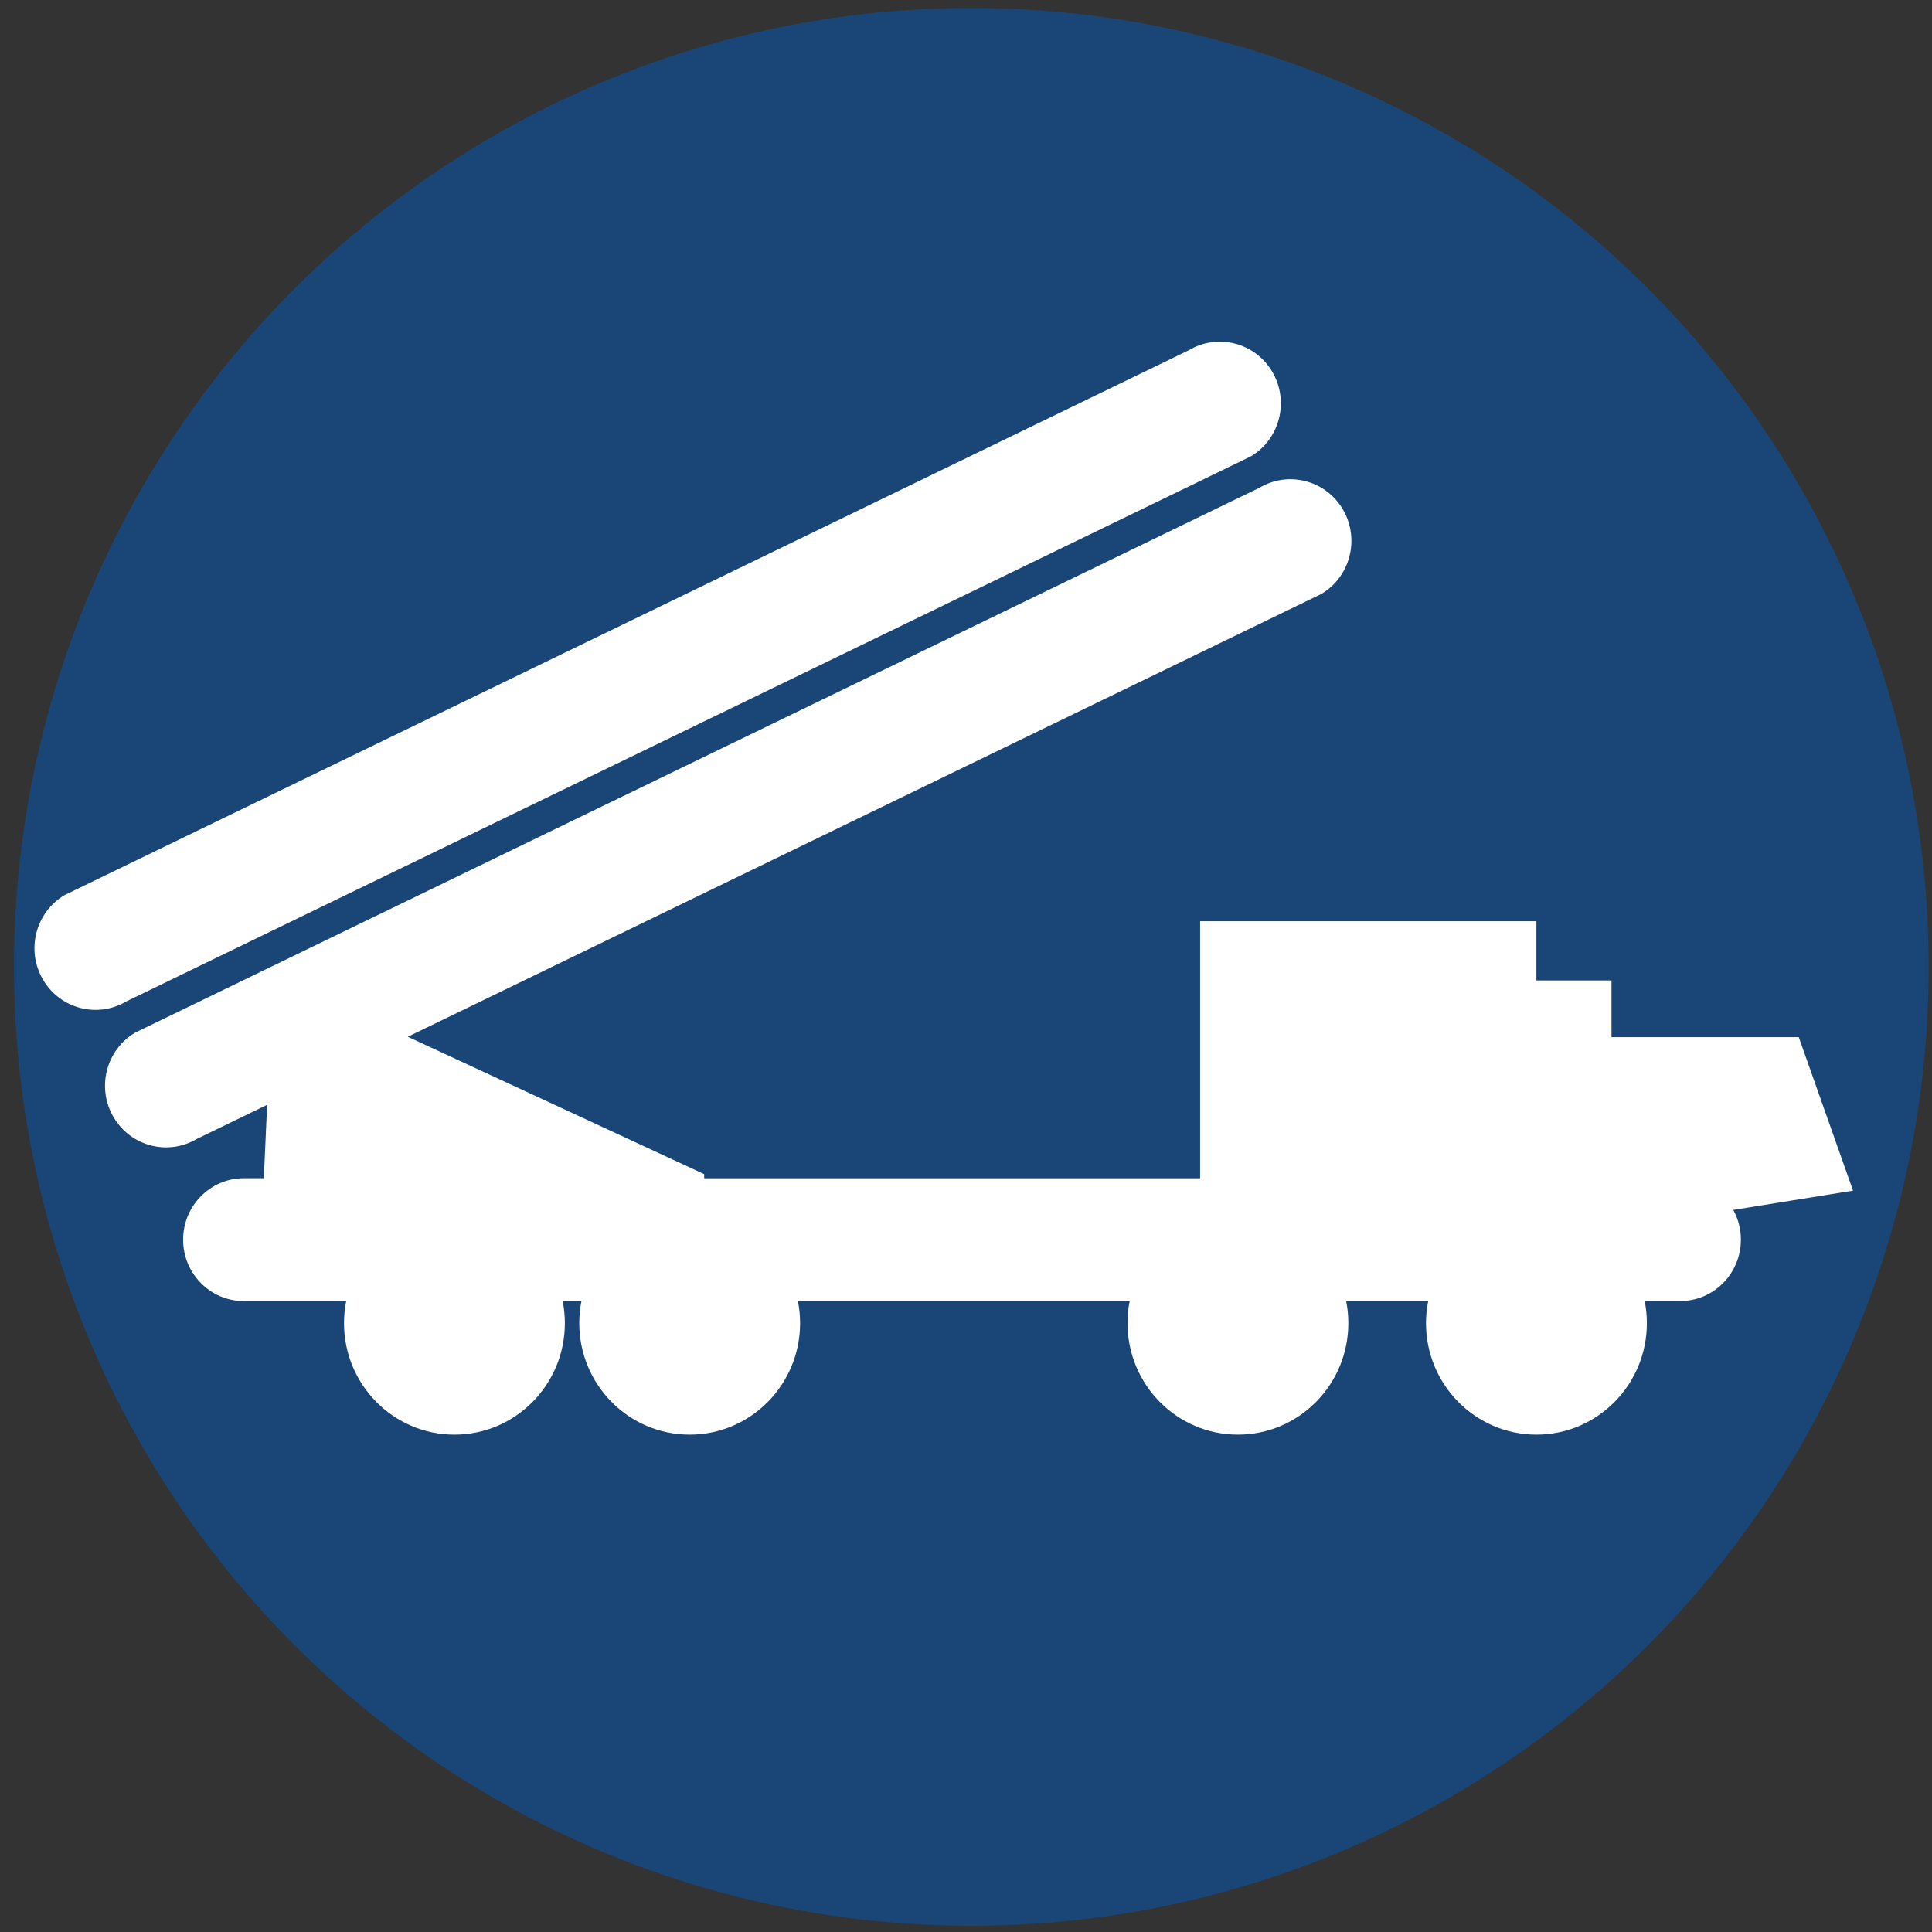 <?xml version="1.0" encoding="utf-8"?>
<svg viewBox="0 0 50 50" xmlns="http://www.w3.org/2000/svg">
  <rect x="0" y="0" width="50" height="50" fill="#333333" stroke="none"/>
  <circle cx="42.118" cy="42.09" r="41.5" style="fill: rgba(0, 90, 187, 0.5);" transform="matrix(0.597, 0, 0, 0.598, -0.007, -0.147)"/>
  <g transform="matrix(0.691, 0, 0, 0.698, -10.11, -8.351)" style="">
    <path fill="#FFFFFF" d="M61.475,28.887c1.088-0.638,1.451-2.038,0.813-3.126c-0.638-1.088-2.038-1.452-3.126-0.814L17.05,45.152c-1.088,0.639-1.453,2.039-0.813,3.126c0.638,1.089,2.039,1.454,3.126,0.815L61.475,28.887z"/>
    <path fill="#FFFFFF" d="M84.033,56.11L82,50.419h-7.014v-2.104h-2.812V46.12H59.579v9.531H41.005v-0.152l-11.101-5.095l34.214-16.417c1.087-0.638,1.45-2.038,0.813-3.126c-0.638-1.088-2.039-1.452-3.126-0.814L19.692,50.252c-1.088,0.638-1.452,2.038-0.813,3.125c0.639,1.088,2.038,1.453,3.126,0.814l2.631-1.263l-0.124,2.721h-0.745c-1.258,0-2.278,1.021-2.278,2.278c0,1.259,1.02,2.278,2.278,2.278h3.831c-0.054,0.264-0.083,0.537-0.083,0.817c0,2.283,1.853,4.135,4.136,4.135c2.284,0,4.136-1.852,4.136-4.135c0-0.28-0.029-0.554-0.083-0.817h0.704c-0.054,0.264-0.082,0.537-0.082,0.817c0,2.283,1.851,4.135,4.135,4.135s4.136-1.852,4.136-4.135c0-0.28-0.029-0.554-0.082-0.817H56.94c-0.054,0.264-0.081,0.537-0.081,0.817c0,2.283,1.851,4.135,4.136,4.135c2.283,0,4.135-1.852,4.135-4.135c0-0.28-0.028-0.554-0.081-0.817h3.073c-0.055,0.264-0.083,0.537-0.083,0.817c0,2.283,1.852,4.135,4.136,4.135s4.136-1.852,4.136-4.135c0-0.28-0.028-0.554-0.082-0.817h1.326c1.257,0,2.277-1.02,2.277-2.278c0-0.4-0.104-0.774-0.284-1.102L84.033,56.11z"/>
  </g>
</svg>